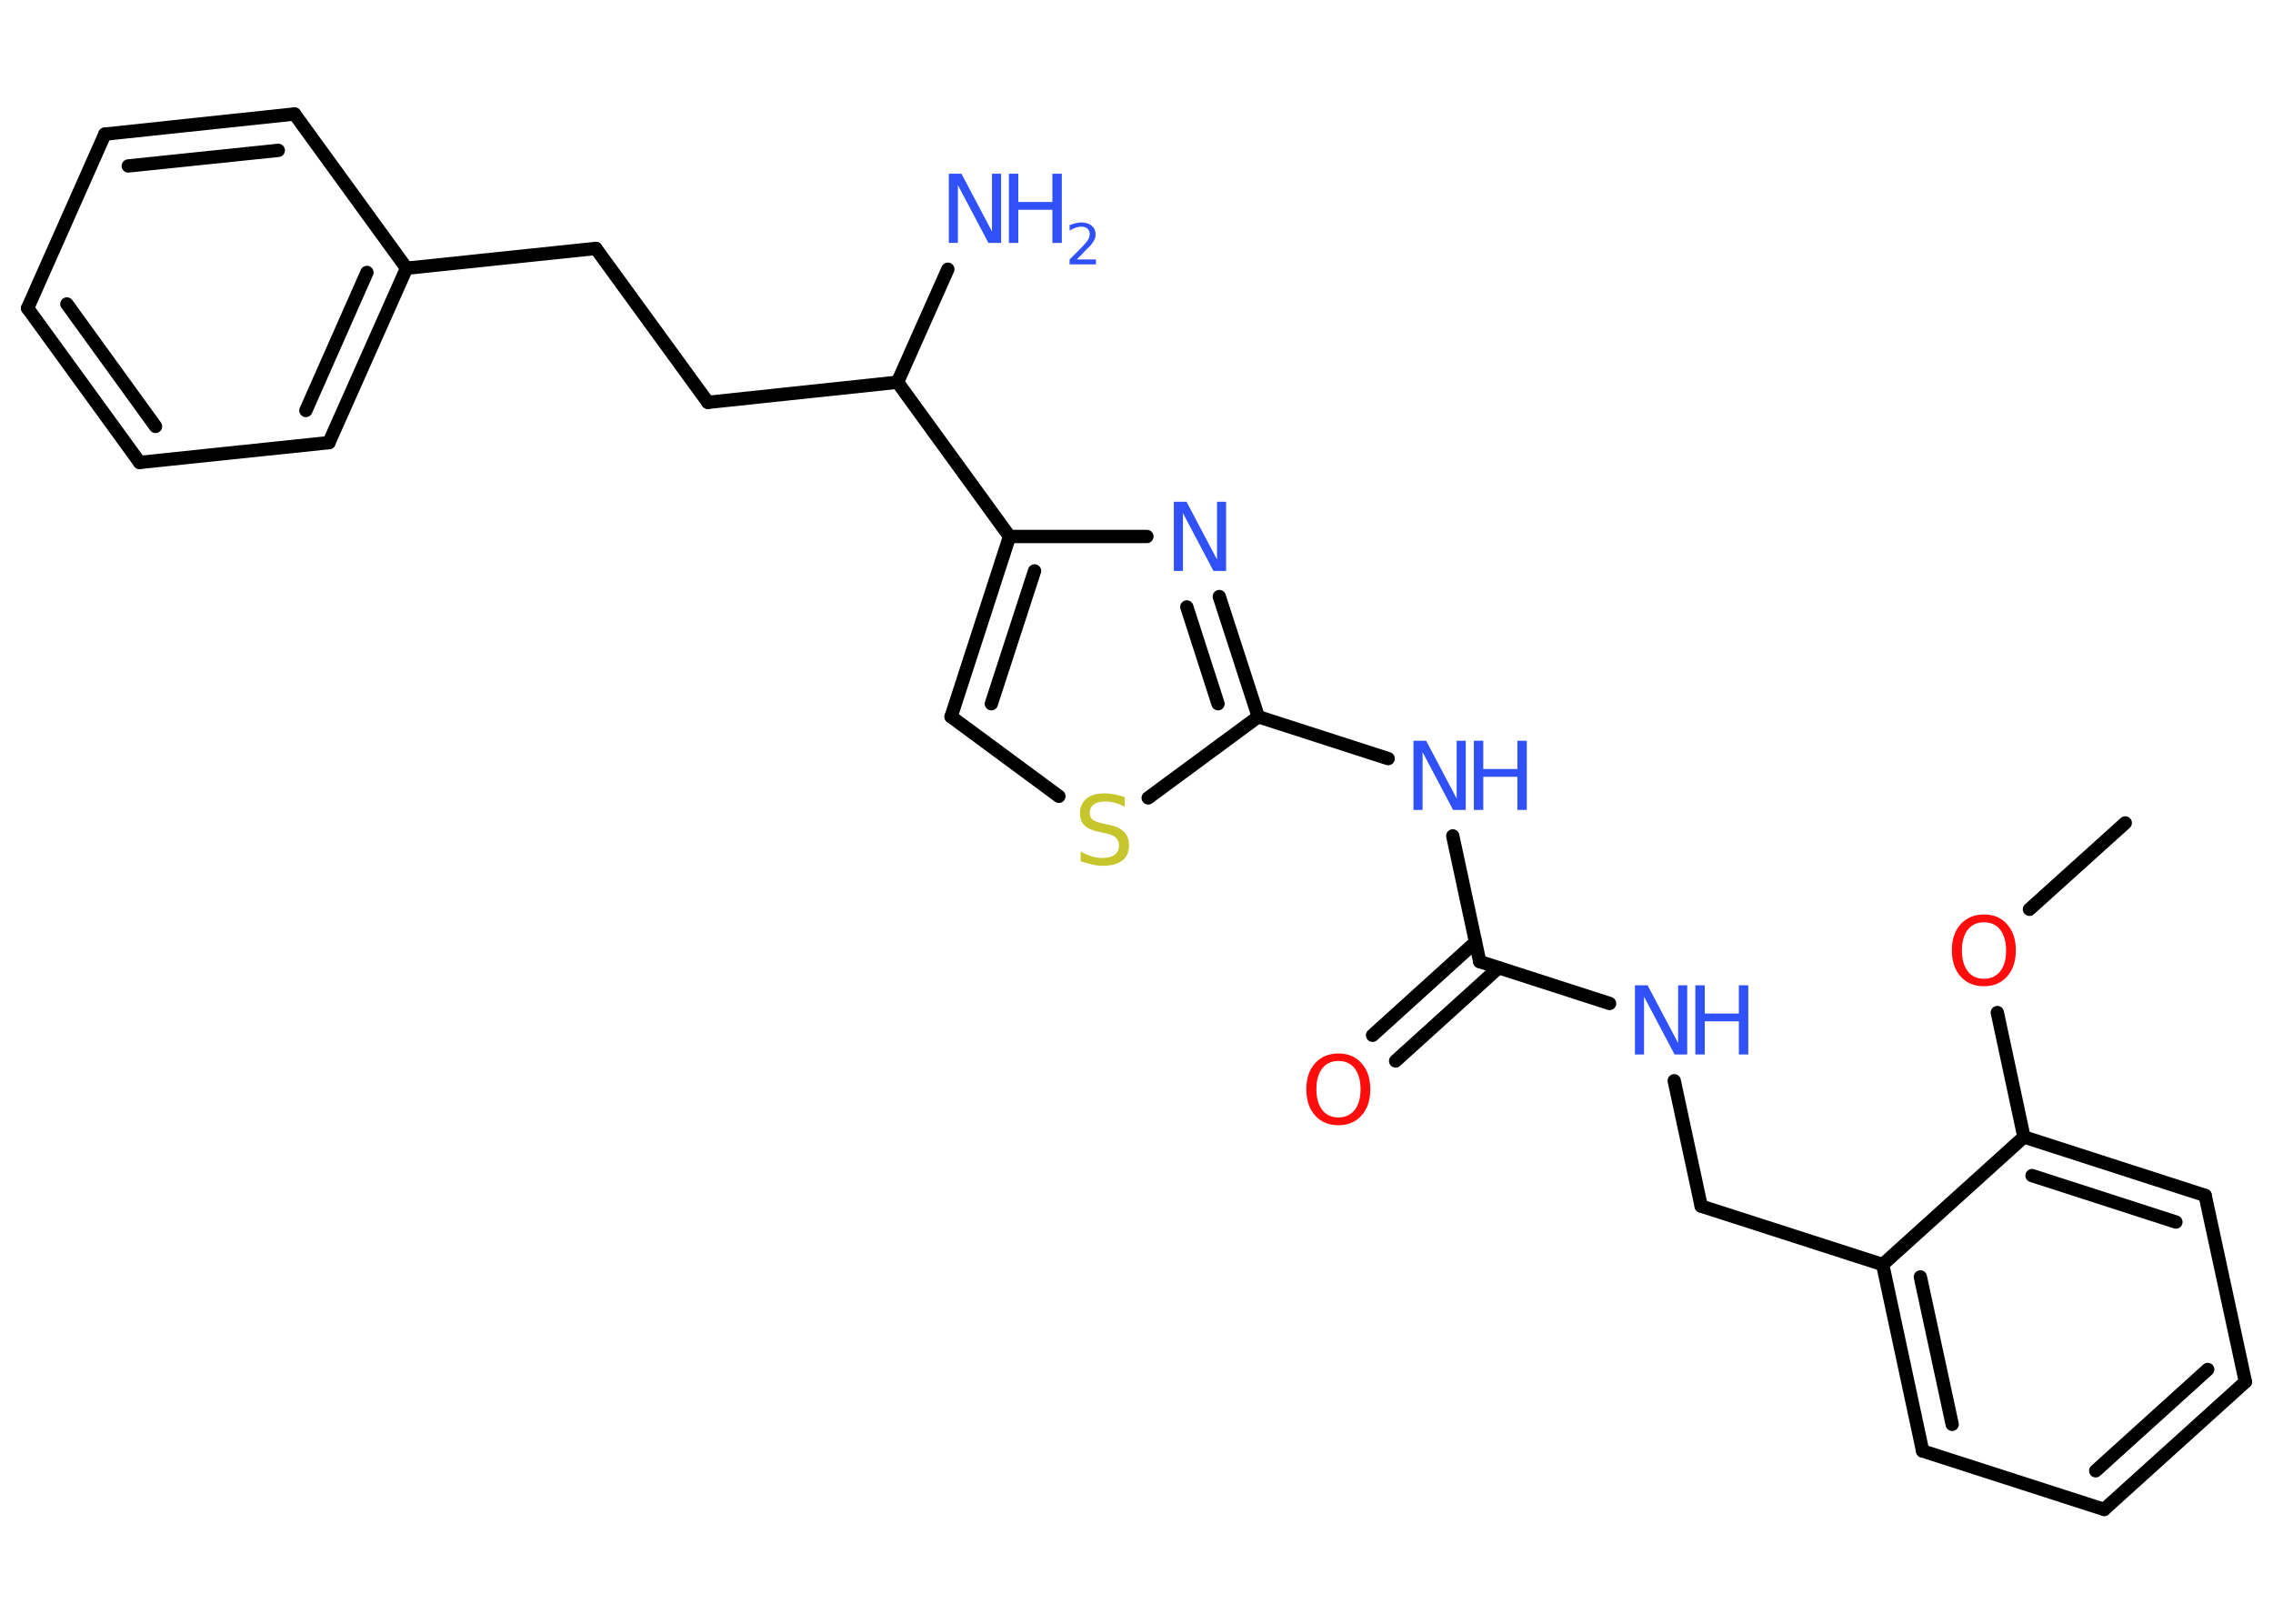 <?xml version='1.0' encoding='UTF-8'?>
<!DOCTYPE svg PUBLIC "-//W3C//DTD SVG 1.1//EN" "http://www.w3.org/Graphics/SVG/1.1/DTD/svg11.dtd">
<svg version='1.2' xmlns='http://www.w3.org/2000/svg' xmlns:xlink='http://www.w3.org/1999/xlink' width='70.0mm' height='50.0mm' viewBox='0 0 70.0 50.0'>
  <desc>Generated by the Chemistry Development Kit (http://github.com/cdk)</desc>
  <g stroke-linecap='round' stroke-linejoin='round' stroke='#000000' stroke-width='.41' fill='#3050F8'>
    <rect x='.0' y='.0' width='70.0' height='50.0' fill='#FFFFFF' stroke='none'/>
    <g id='mol1' class='mol'>
      <line id='mol1bnd1' class='bond' x1='65.45' y1='25.34' x2='62.5' y2='28.0'/>
      <line id='mol1bnd2' class='bond' x1='61.51' y1='31.18' x2='62.33' y2='35.01'/>
      <g id='mol1bnd3' class='bond'>
        <line x1='67.91' y1='36.81' x2='62.33' y2='35.01'/>
        <line x1='67.01' y1='37.63' x2='62.58' y2='36.2'/>
      </g>
      <line id='mol1bnd4' class='bond' x1='67.91' y1='36.81' x2='69.15' y2='42.55'/>
      <g id='mol1bnd5' class='bond'>
        <line x1='64.8' y1='46.48' x2='69.15' y2='42.55'/>
        <line x1='64.54' y1='45.29' x2='67.99' y2='42.17'/>
      </g>
      <line id='mol1bnd6' class='bond' x1='64.8' y1='46.48' x2='59.21' y2='44.68'/>
      <g id='mol1bnd7' class='bond'>
        <line x1='57.98' y1='38.94' x2='59.21' y2='44.68'/>
        <line x1='59.14' y1='39.32' x2='60.12' y2='43.86'/>
      </g>
      <line id='mol1bnd8' class='bond' x1='62.33' y1='35.01' x2='57.98' y2='38.94'/>
      <line id='mol1bnd9' class='bond' x1='57.98' y1='38.94' x2='52.39' y2='37.14'/>
      <line id='mol1bnd10' class='bond' x1='52.39' y1='37.14' x2='51.56' y2='33.28'/>
      <line id='mol1bnd11' class='bond' x1='49.57' y1='30.9' x2='45.57' y2='29.61'/>
      <g id='mol1bnd12' class='bond'>
        <line x1='46.15' y1='29.8' x2='42.98' y2='32.67'/>
        <line x1='45.44' y1='29.01' x2='42.27' y2='31.88'/>
      </g>
      <line id='mol1bnd13' class='bond' x1='45.57' y1='29.61' x2='44.74' y2='25.74'/>
      <line id='mol1bnd14' class='bond' x1='42.75' y1='23.36' x2='38.75' y2='22.07'/>
      <g id='mol1bnd15' class='bond'>
        <line x1='38.75' y1='22.07' x2='37.55' y2='18.37'/>
        <line x1='37.51' y1='21.67' x2='36.55' y2='18.69'/>
      </g>
      <line id='mol1bnd16' class='bond' x1='35.32' y1='16.52' x2='31.09' y2='16.52'/>
      <line id='mol1bnd17' class='bond' x1='31.09' y1='16.52' x2='27.64' y2='11.77'/>
      <line id='mol1bnd18' class='bond' x1='27.64' y1='11.77' x2='29.19' y2='8.29'/>
      <line id='mol1bnd19' class='bond' x1='27.64' y1='11.77' x2='21.8' y2='12.39'/>
      <line id='mol1bnd20' class='bond' x1='21.8' y1='12.39' x2='18.35' y2='7.65'/>
      <line id='mol1bnd21' class='bond' x1='18.35' y1='7.65' x2='12.52' y2='8.26'/>
      <g id='mol1bnd22' class='bond'>
        <line x1='10.13' y1='13.63' x2='12.52' y2='8.26'/>
        <line x1='9.42' y1='12.64' x2='11.3' y2='8.39'/>
      </g>
      <line id='mol1bnd23' class='bond' x1='10.13' y1='13.63' x2='4.3' y2='14.24'/>
      <g id='mol1bnd24' class='bond'>
        <line x1='.85' y1='9.49' x2='4.3' y2='14.24'/>
        <line x1='2.06' y1='9.36' x2='4.79' y2='13.13'/>
      </g>
      <line id='mol1bnd25' class='bond' x1='.85' y1='9.49' x2='3.23' y2='4.13'/>
      <g id='mol1bnd26' class='bond'>
        <line x1='9.07' y1='3.51' x2='3.23' y2='4.13'/>
        <line x1='8.57' y1='4.63' x2='3.95' y2='5.11'/>
      </g>
      <line id='mol1bnd27' class='bond' x1='12.52' y1='8.26' x2='9.07' y2='3.51'/>
      <g id='mol1bnd28' class='bond'>
        <line x1='31.09' y1='16.52' x2='29.29' y2='22.07'/>
        <line x1='31.86' y1='17.58' x2='30.53' y2='21.67'/>
      </g>
      <line id='mol1bnd29' class='bond' x1='29.29' y1='22.07' x2='32.61' y2='24.52'/>
      <line id='mol1bnd30' class='bond' x1='38.75' y1='22.07' x2='35.36' y2='24.57'/>
      <path id='mol1atm2' class='atom' d='M61.1 28.4q-.32 .0 -.5 .23q-.18 .23 -.18 .64q.0 .4 .18 .64q.18 .23 .5 .23q.31 .0 .5 -.23q.18 -.23 .18 -.64q.0 -.4 -.18 -.64q-.18 -.23 -.5 -.23zM61.1 28.16q.45 .0 .71 .3q.27 .3 .27 .8q.0 .51 -.27 .81q-.27 .3 -.71 .3q-.45 .0 -.72 -.3q-.27 -.3 -.27 -.81q.0 -.5 .27 -.8q.27 -.3 .72 -.3z' stroke='none' fill='#FF0D0D'/>
      <g id='mol1atm10' class='atom'>
        <path d='M50.35 30.34h.39l.94 1.78v-1.78h.28v2.13h-.39l-.94 -1.78v1.78h-.28v-2.13z' stroke='none'/>
        <path d='M52.21 30.34h.29v.87h1.05v-.87h.29v2.13h-.29v-1.02h-1.05v1.02h-.29v-2.13z' stroke='none'/>
      </g>
      <path id='mol1atm12' class='atom' d='M41.22 32.67q-.32 .0 -.5 .23q-.18 .23 -.18 .64q.0 .4 .18 .64q.18 .23 .5 .23q.31 .0 .5 -.23q.18 -.23 .18 -.64q.0 -.4 -.18 -.64q-.18 -.23 -.5 -.23zM41.22 32.44q.45 .0 .71 .3q.27 .3 .27 .8q.0 .51 -.27 .81q-.27 .3 -.71 .3q-.45 .0 -.72 -.3q-.27 -.3 -.27 -.81q.0 -.5 .27 -.8q.27 -.3 .72 -.3z' stroke='none' fill='#FF0D0D'/>
      <g id='mol1atm13' class='atom'>
        <path d='M43.53 22.81h.39l.94 1.78v-1.78h.28v2.13h-.39l-.94 -1.78v1.78h-.28v-2.13z' stroke='none'/>
        <path d='M45.39 22.81h.29v.87h1.05v-.87h.29v2.13h-.29v-1.02h-1.05v1.02h-.29v-2.13z' stroke='none'/>
      </g>
      <path id='mol1atm15' class='atom' d='M36.15 15.45h.39l.94 1.78v-1.78h.28v2.13h-.39l-.94 -1.78v1.78h-.28v-2.13z' stroke='none'/>
      <g id='mol1atm18' class='atom'>
        <path d='M29.22 5.35h.39l.94 1.78v-1.78h.28v2.13h-.39l-.94 -1.78v1.78h-.28v-2.13z' stroke='none'/>
        <path d='M31.07 5.35h.29v.87h1.05v-.87h.29v2.13h-.29v-1.02h-1.05v1.02h-.29v-2.13z' stroke='none'/>
        <path d='M33.15 7.99h.6v.15h-.81v-.15q.1 -.1 .27 -.27q.17 -.17 .21 -.22q.08 -.09 .11 -.16q.03 -.07 .03 -.13q.0 -.1 -.07 -.17q-.07 -.06 -.19 -.06q-.08 .0 -.17 .03q-.09 .03 -.19 .09v-.17q.11 -.04 .2 -.06q.09 -.02 .16 -.02q.2 .0 .32 .1q.12 .1 .12 .27q.0 .08 -.03 .15q-.03 .07 -.11 .17q-.02 .03 -.14 .14q-.11 .12 -.32 .33z' stroke='none'/>
      </g>
      <path id='mol1atm28' class='atom' d='M34.64 24.56v.28q-.16 -.08 -.31 -.12q-.15 -.04 -.28 -.04q-.24 .0 -.36 .09q-.13 .09 -.13 .26q.0 .14 .09 .21q.09 .07 .32 .12l.18 .04q.32 .06 .47 .22q.15 .15 .15 .41q.0 .31 -.21 .47q-.21 .16 -.61 .16q-.15 .0 -.32 -.04q-.17 -.04 -.35 -.1v-.3q.18 .1 .34 .15q.17 .05 .33 .05q.25 .0 .38 -.1q.13 -.1 .13 -.28q.0 -.16 -.1 -.25q-.1 -.09 -.31 -.13l-.18 -.04q-.32 -.06 -.47 -.2q-.14 -.14 -.14 -.38q.0 -.28 .2 -.45q.2 -.16 .55 -.16q.15 .0 .3 .03q.16 .03 .32 .08z' stroke='none' fill='#C6C62C'/>
    </g>
  </g>
</svg>
